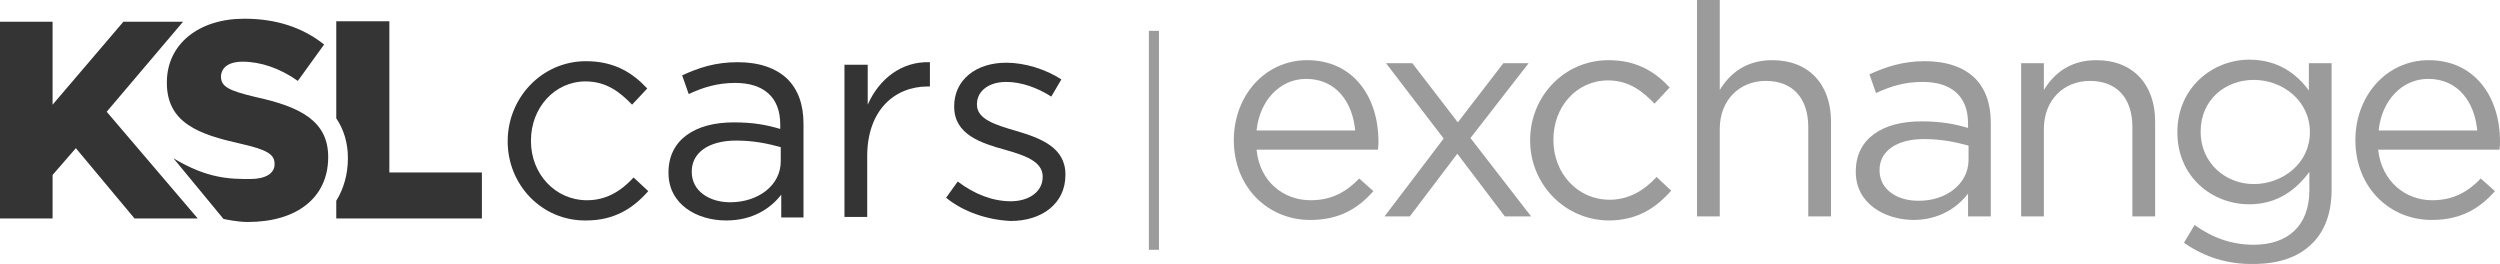 <?xml version="1.0" encoding="utf-8"?>
<!-- Generator: Adobe Illustrator 22.0.1, SVG Export Plug-In . SVG Version: 6.00 Build 0)  -->
<svg version="1.1" id="Layer_1" xmlns="http://www.w3.org/2000/svg" xmlns:xlink="http://www.w3.org/1999/xlink" x="0px" y="0px"
	 viewBox="0 0 494.4 52.3" style="enable-background:new 0 0 494.4 52.3;" xml:space="preserve">
<style type="text/css">
	.st0{fill:#FFFFFF;}
	.st1{fill:#343434;}
	.st2{fill:#9B9B9B;}
	.st3{fill:none;stroke:#9B9B9B;stroke-width:2;stroke-miterlimit:10;}
</style>
<symbol  id="Small_Logo" viewBox="-54.5 -10.4 50.1 21.2">
	<g>
		<path class="st0" d="M-4.5-10h-15.1v1.9c0.8,1.3,1.2,2.8,1.2,4.4v0.1c0,1.5-0.4,2.9-1.2,4.1v10.1h5.5V-5.3h9.6L-4.5-10z"/>
		<polygon class="st0" points="-40.5,-10 -46.6,-2.7 -49,-5.5 -49,-10 -54.5,-10 -54.5,10.4 -49,10.4 -49,1.8 -41.7,10.4 
			-35.5,10.4 -43.4,1.1 -34,-10 		"/>
		<path class="st0" d="M-20.4-3.8c-0.1-4.1-3.3-6.6-8.4-6.6c-1,0-2.3,0.3-2.5,0.3l-5.2,6.3c3.6-2.1,5.9-2.1,8-2.1
			c1.6,0,2.5,0.6,2.5,1.5l0,0.1c0,1-0.8,1.5-3.6,2.1c-4.2,1-7.7,2.1-7.6,6.4l0,0.1c0.1,3.9,3.3,6.5,8,6.5c3.3,0,6.1-0.9,8.3-2.7
			l-2.8-3.9c-1.8,1.3-3.9,2-5.7,2c-1.6,0-2.2-0.7-2.2-1.4V4.7c0-1,0.7-1.5,3.7-2.1C-23.3,1.6-20.3,0.2-20.4-3.8L-20.4-3.8z"/>
	</g>
</symbol>
<g>
	<g>
		<g>
			<path class="st1" d="M95.3,43.2H66.5v-3.5c1.5-2.4,2.3-5.3,2.3-8.4v-0.1c0-2.9-0.8-5.6-2.3-7.8V4.2h10.5v29.9h18.3L95.3,43.2z"/>
			<polygon class="st1" points="26.6,43.2 15,29.3 10.4,34.6 10.4,43.2 0,43.2 0,4.3 10.4,4.3 10.4,20.7 24.4,4.3 36.2,4.3 
				21.1,22.1 39.1,43.2 			"/>
			<path class="st1" d="M64.9,31.3c-0.1,7.8-6.2,12.6-15.9,12.6c-2,0-4.3-0.5-4.8-0.6l-9.9-12c6.8,4.1,11.3,4.1,15.2,4.1
				c3,0,4.8-1.1,4.8-2.9l0-0.1c0-1.9-1.5-2.8-6.8-4c-8-1.8-14.6-4-14.5-12.2l0-0.1c0.1-7.4,6.3-12.4,15.3-12.4
				c6.3,0,11.5,1.7,15.8,5.1L58.9,16c-3.5-2.5-7.4-3.8-10.9-3.8c-3.1,0-4.2,1.4-4.3,2.8v0.1c0,2,1.4,2.8,6.9,4.1
				c8.7,1.9,14.4,4.7,14.3,12L64.9,31.3z"/>
		</g>
	</g>
	<g>
		<path class="st1" d="M100.4,28v-0.1c0-8.5,6.7-15.8,15.5-15.8c5.7,0,9.3,2.4,12.1,5.4l-3,3.2c-2.4-2.5-5.1-4.6-9.2-4.6
			c-6.1,0-10.8,5.2-10.8,11.7v0.1c0,6.5,4.8,11.7,11.1,11.7c3.9,0,6.8-1.9,9.2-4.5l2.9,2.7c-3,3.4-6.7,5.8-12.3,5.8
			C107.1,43.7,100.4,36.5,100.4,28z"/>
		<path class="st1" d="M132.2,34.2v-0.1c0-6.5,5.3-9.9,12.9-9.9c3.9,0,6.5,0.5,9.2,1.3v-0.9c0-5.4-3.3-8.2-8.9-8.2
			c-3.6,0-6.4,0.9-9.2,2.2l-1.3-3.7c3.3-1.5,6.5-2.6,11-2.6c4.3,0,7.6,1.2,9.8,3.3c2.1,2.1,3.2,5,3.2,8.9V43h-4.4v-4.5
			c-2.1,2.7-5.6,5.1-10.9,5.1C137.8,43.6,132.2,40.4,132.2,34.2z M154.4,31.9v-2.8c-2.2-0.6-5.1-1.3-8.8-1.3c-5.6,0-8.8,2.5-8.8,6.1
			V34c0,3.8,3.5,6,7.6,6C149.9,40,154.4,36.7,154.4,31.9z"/>
		<path class="st1" d="M167.1,12.8h4.5v7.9c2.2-5,6.6-8.6,12.3-8.4v4.8h-0.4c-6.6,0-12,4.7-12,13.8v12h-4.5V12.8z"/>
		<path class="st1" d="M187.1,39.1l2.3-3.2c3.3,2.5,6.9,3.9,10.5,3.9c3.6,0,6.3-1.9,6.3-4.8v-0.1c0-3-3.6-4.2-7.5-5.3
			c-4.7-1.3-10-3-10-8.5v-0.1c0-5.2,4.3-8.6,10.3-8.6c3.7,0,7.8,1.3,10.9,3.3l-2,3.4c-2.8-1.8-6-2.9-8.9-2.9c-3.6,0-5.8,1.9-5.8,4.4
			v0.1c0,2.9,3.7,4,7.8,5.2c4.7,1.4,9.7,3.2,9.7,8.6v0.1c0,5.7-4.7,9.1-10.8,9.1C195.3,43.5,190.5,41.9,187.1,39.1z"/>
	</g>
	<g>
		<path class="st2" d="M259.2,39.6c4.2,0,7.1-1.7,9.6-4.3l2.8,2.5c-3,3.4-6.7,5.7-12.5,5.7c-8.3,0-15.1-6.4-15.1-15.8
			c0-8.8,6.2-15.8,14.5-15.8c9,0,14.1,7.1,14.1,16.1c0,0.4,0,0.9-0.1,1.6h-24C249.1,35.9,253.8,39.6,259.2,39.6z M268,25.8
			c-0.5-5.5-3.7-10.2-9.7-10.2c-5.2,0-9.2,4.3-9.8,10.2H268z"/>
		<path class="st2" d="M285.5,27.4l-11.4-14.9h5.2l9,11.7l9-11.7h5l-11.5,14.8l12,15.5h-5.2l-9.4-12.4l-9.4,12.4h-5L285.5,27.4z"/>
		<path class="st2" d="M302.6,27.8v-0.1c0-8.6,6.7-15.8,15.5-15.8c5.7,0,9.3,2.4,12.1,5.4l-3,3.2c-2.4-2.5-5.1-4.6-9.2-4.6
			c-6.2,0-10.8,5.2-10.8,11.7v0.1c0,6.6,4.8,11.8,11.1,11.8c3.9,0,6.9-1.9,9.3-4.5l2.9,2.7c-3,3.4-6.7,5.9-12.4,5.9
			C309.3,43.5,302.6,36.3,302.6,27.8z"/>
		<path class="st2" d="M335.6,0h4.5v17.8c2-3.3,5.2-5.9,10.4-5.9c7.3,0,11.6,4.9,11.6,12.1v18.8h-4.5V25.1c0-5.6-3-9.1-8.4-9.1
			c-5.2,0-9.1,3.8-9.1,9.5v17.3h-4.5V0z"/>
		<path class="st2" d="M367,34v-0.1c0-6.5,5.3-9.9,12.9-9.9c3.9,0,6.6,0.5,9.3,1.3v-0.9c0-5.4-3.3-8.2-9-8.2c-3.6,0-6.4,0.9-9.2,2.2
			l-1.3-3.7c3.3-1.5,6.6-2.6,11-2.6c4.3,0,7.6,1.2,9.8,3.3c2.1,2.1,3.2,5,3.2,8.9v18.5h-4.5v-4.5c-2.1,2.7-5.6,5.2-10.9,5.2
			C372.6,43.4,367,40.2,367,34z M389.3,31.6v-2.8c-2.2-0.6-5.2-1.3-8.8-1.3c-5.6,0-8.8,2.5-8.8,6.1v0.1c0,3.8,3.5,6,7.6,6
			C384.8,39.8,389.3,36.4,389.3,31.6z"/>
		<path class="st2" d="M399.7,12.5h4.5v5.3c2-3.3,5.2-5.9,10.4-5.9c7.3,0,11.6,4.9,11.6,12.1v18.8h-4.5V25.1c0-5.6-3-9.1-8.4-9.1
			c-5.2,0-9.1,3.8-9.1,9.5v17.3h-4.5V12.5z"/>
		<path class="st2" d="M431.9,48l2.1-3.5c3.5,2.5,7.3,3.9,11.7,3.9c6.7,0,11-3.7,11-10.8V34c-2.6,3.5-6.3,6.4-11.9,6.4
			c-7.3,0-14.2-5.4-14.2-14.2v-0.1c0-8.8,7-14.3,14.2-14.3c5.7,0,9.4,2.8,11.8,6.1v-5.4h4.5v25c0,4.7-1.4,8.3-3.9,10.7
			c-2.7,2.7-6.7,4-11.5,4C440.7,52.3,436,50.9,431.9,48z M456.8,26.2v-0.1c0-6.2-5.4-10.3-11.1-10.3s-10.5,4-10.5,10.2v0.1
			c0,6.1,4.9,10.3,10.5,10.3C451.4,36.4,456.8,32.3,456.8,26.2z"/>
		<path class="st2" d="M481,39.6c4.2,0,7.1-1.7,9.6-4.3l2.8,2.5c-3,3.4-6.7,5.7-12.5,5.7c-8.3,0-15.1-6.4-15.1-15.8
			c0-8.8,6.2-15.8,14.5-15.8c9,0,14.1,7.1,14.1,16.1c0,0.4,0,0.9-0.1,1.6h-24C471,35.9,475.7,39.6,481,39.6z M489.9,25.8
			c-0.5-5.5-3.7-10.2-9.7-10.2c-5.2,0-9.2,4.3-9.8,10.2H489.9z"/>
	</g>
	<line class="st3" x1="228.2" y1="6.1" x2="228.2" y2="49.4"/>
</g>
</svg>
